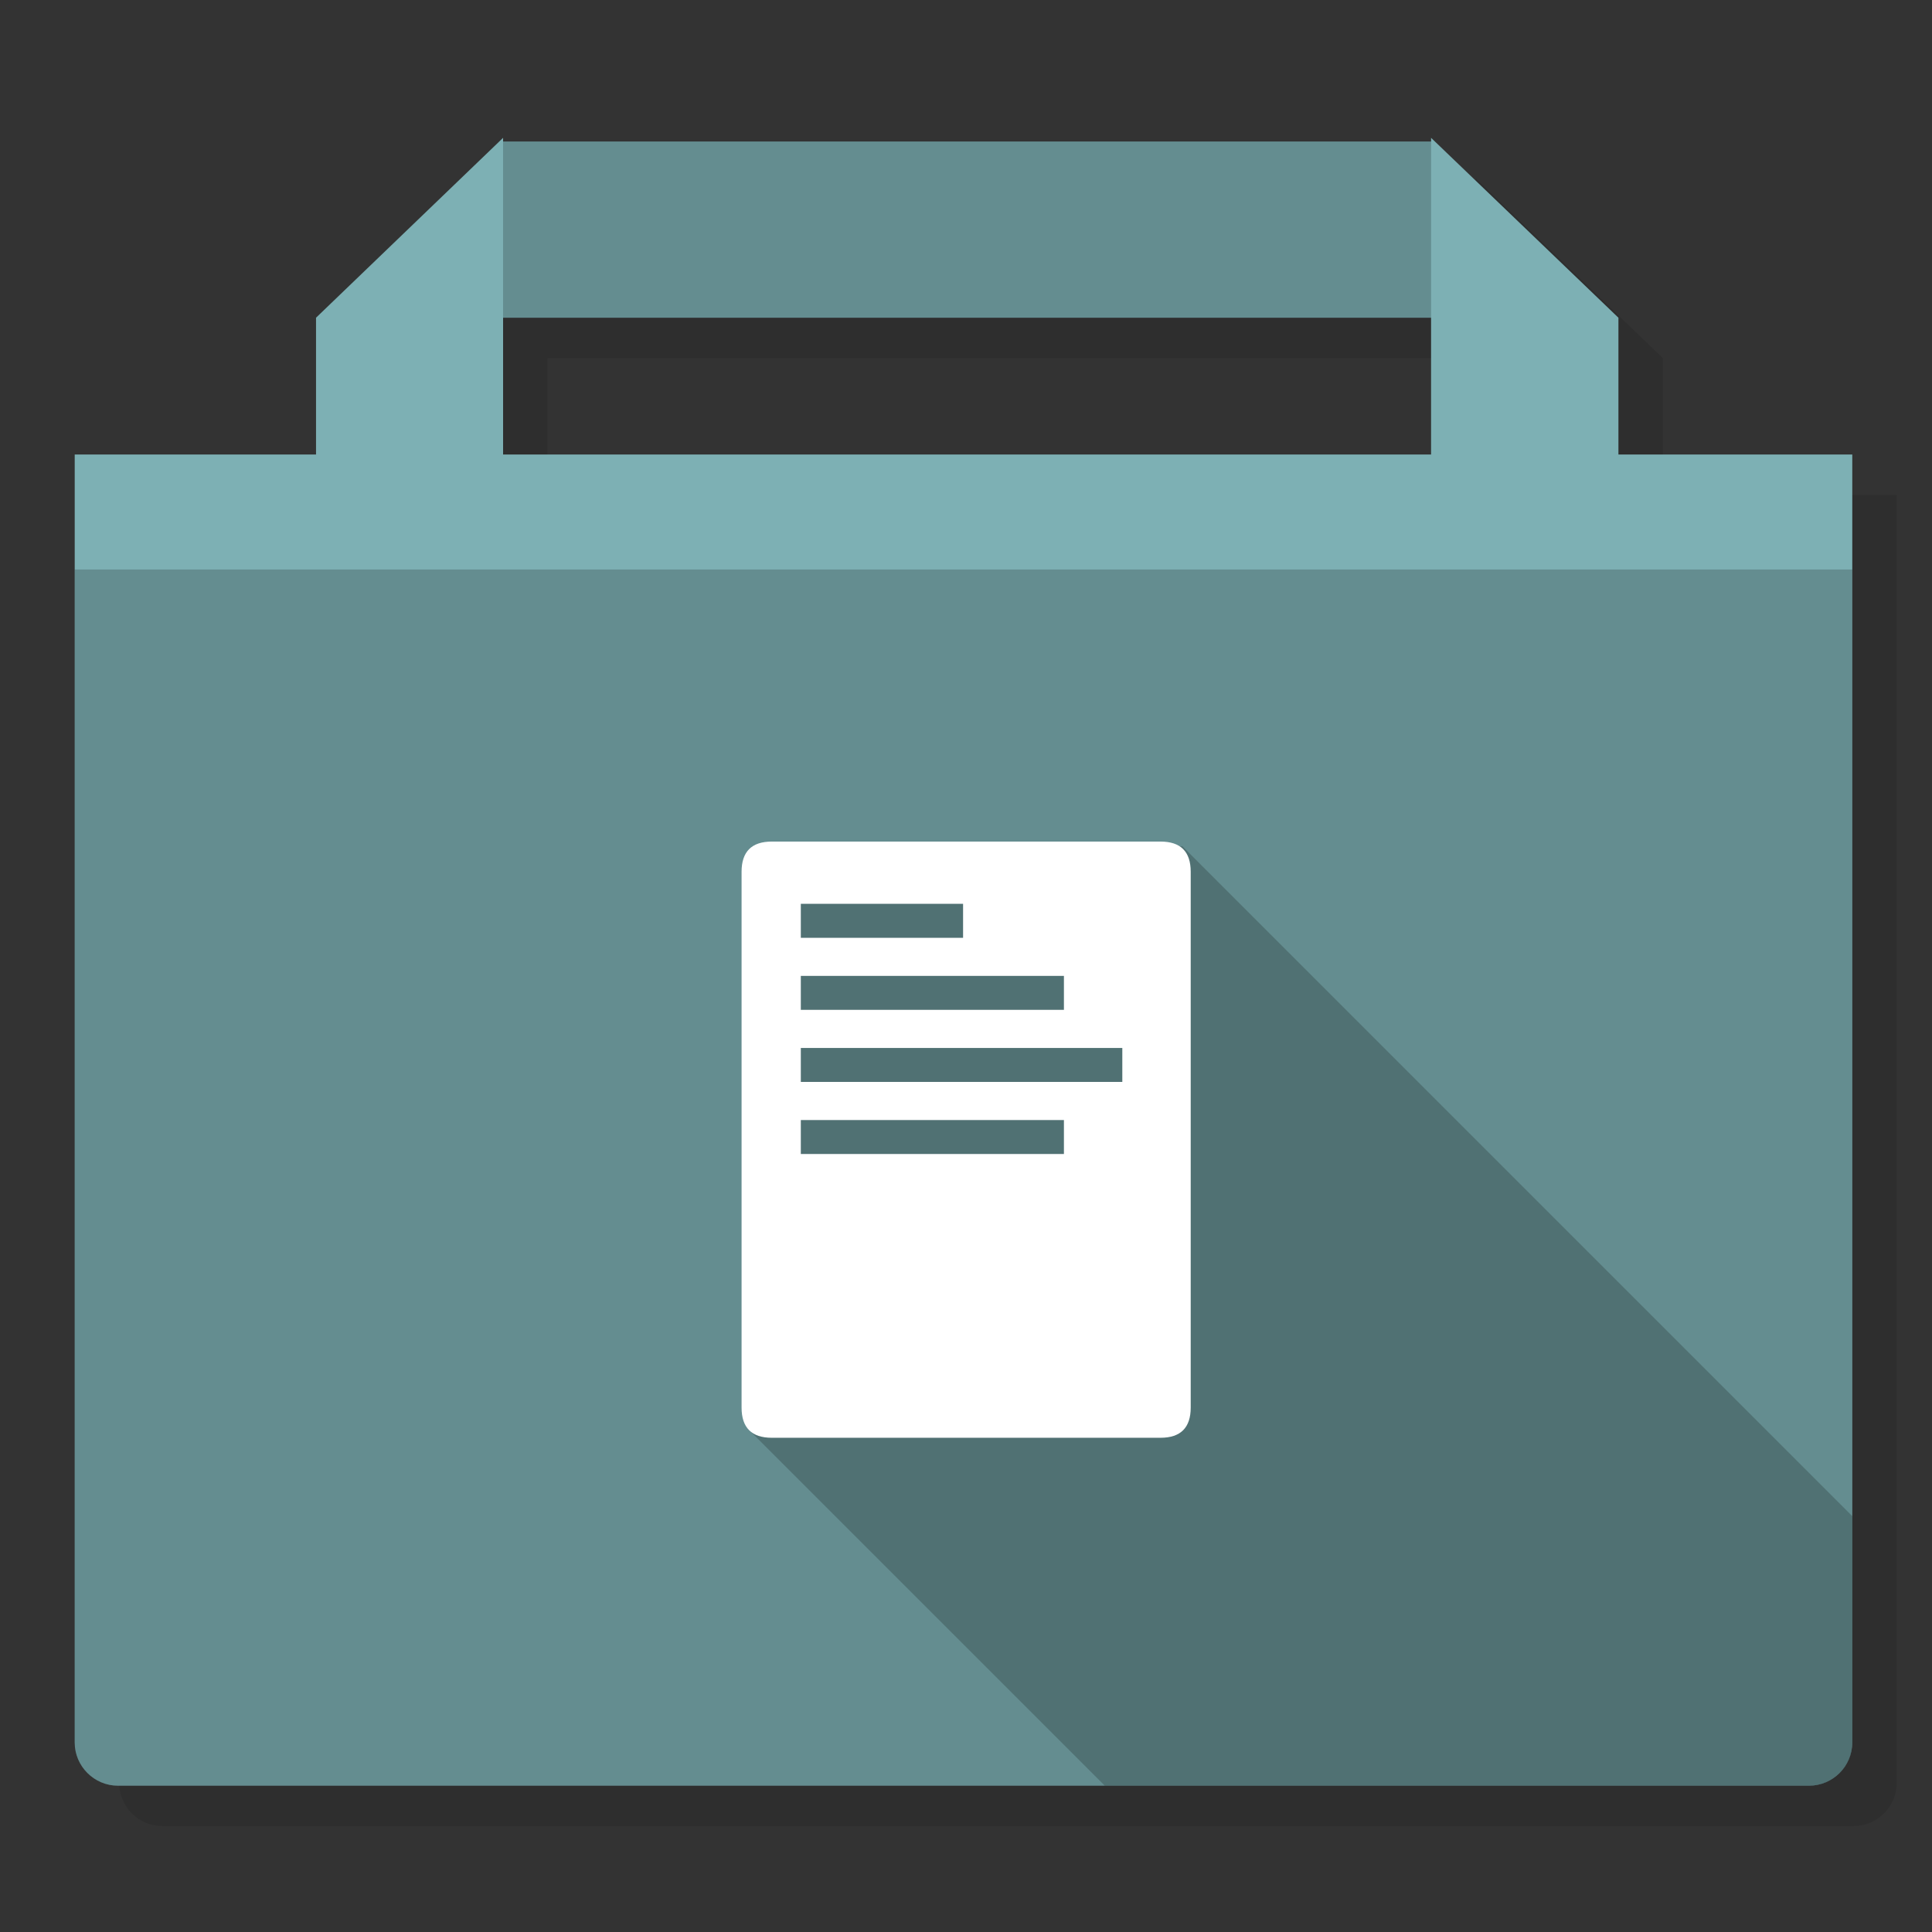 <svg xmlns="http://www.w3.org/2000/svg" xmlns:xlink="http://www.w3.org/1999/xlink" id="User-Documents" width="1024" height="1024" x="0" y="0" baseProfile="basic" enable-background="new 0 0 1024 1024" image-rendering="optimizeSpeed" version="1.1" viewBox="0 0 1024 1024" style="background-color:#fff"><rect x="0" y="0" width="1024" height="1024" fill="#333333" stroke="none"/><g id="folder-shadow"><g id="shape"><path id="path" fill="#000" fill-opacity=".098" d="M782.05,94.45 L782.05,96.4 290.2,96.4 290.2,94.45 191.05,189.8 191.05,262.3 63.15,262.3 63.15,945 C63.15,957.55 73.5,967.85 86,967.85 L982.45,967.85 C994.95,967.85 1005.3,957.55 1005.3,945 L1005.3,262.3 881.35,262.3 881.35,189.8 782.05,94.45z M782.05,262.3 L290.2,262.3 290.2,189.8 782.05,189.8 782.05,262.3z"/></g></g><g id="folder"><g id="shape5"><path id="path4" fill="#7DB0B4" fill-opacity="1" d="M758.5,73.05 L758.5,75 266.65,75 266.65,73.05 167.5,168.4 167.5,240.9 39.6,240.9 39.6,923.6 C39.6,936.15 49.95,946.45 62.45,946.45 L958.9,946.45 C971.4,946.45 981.75,936.15 981.75,923.6 L981.75,240.9 857.8,240.9 857.8,168.4 758.5,73.05z M758.5,240.9 L266.65,240.9 266.65,168.4 758.5,168.4 758.5,240.9z"/></g></g><g id="folder-dark"><g id="shape10"><path id="path8" fill="#000" fill-opacity=".2" d="M758.5,168.4 L758.5,75 266.65,75 266.65,168.4 758.5,168.4z M39.6,923.6 C39.6,936.15 49.95,946.45 62.45,946.45 L958.9,946.45 C971.4,946.45 981.75,936.15 981.75,923.6 L981.75,301.85 39.6,301.85 39.6,923.6z"/></g></g><g id="ico-shadow"><g id="shape14"><path id="path11" fill="#000" fill-opacity=".2" d="M411.05,467.05 L398.2,759.1 585.55,946.45 958.9,946.45 Q968.25,946.45 975,939.7 981.75,932.95 981.75,923.6 L981.75,803.6 626.675,448.525 411.05,467.05z"/></g></g><g id="Ico"><g id="shape16"><path id="path12" fill="#FFF" fill-opacity="1" d="M631.1,462.05 Q631.1,446.05 615.1,446.05 L409.05,446.05 C398.4,446.05 393.05,451.4 393.05,462.05 L393.05,746.05 C393.05,756.7 398.4,762.05 409.05,762.05 L615.1,762.05 C625.75,762.05 631.1,756.7 631.1,746.05 L631.1,462.05z M563.9,535.25 L424.45,535.25 424.45,517.25 563.9,517.25 563.9,535.25z M594.85,573.45 L424.45,573.45 424.45,555.45 594.85,555.45 594.85,573.45z M510.45,497.05 L424.45,497.05 424.45,479.05 510.45,479.05 510.45,497.05z M563.9,593.65 L563.9,611.65 424.45,611.65 424.45,593.65 563.9,593.65z"/></g></g></svg>